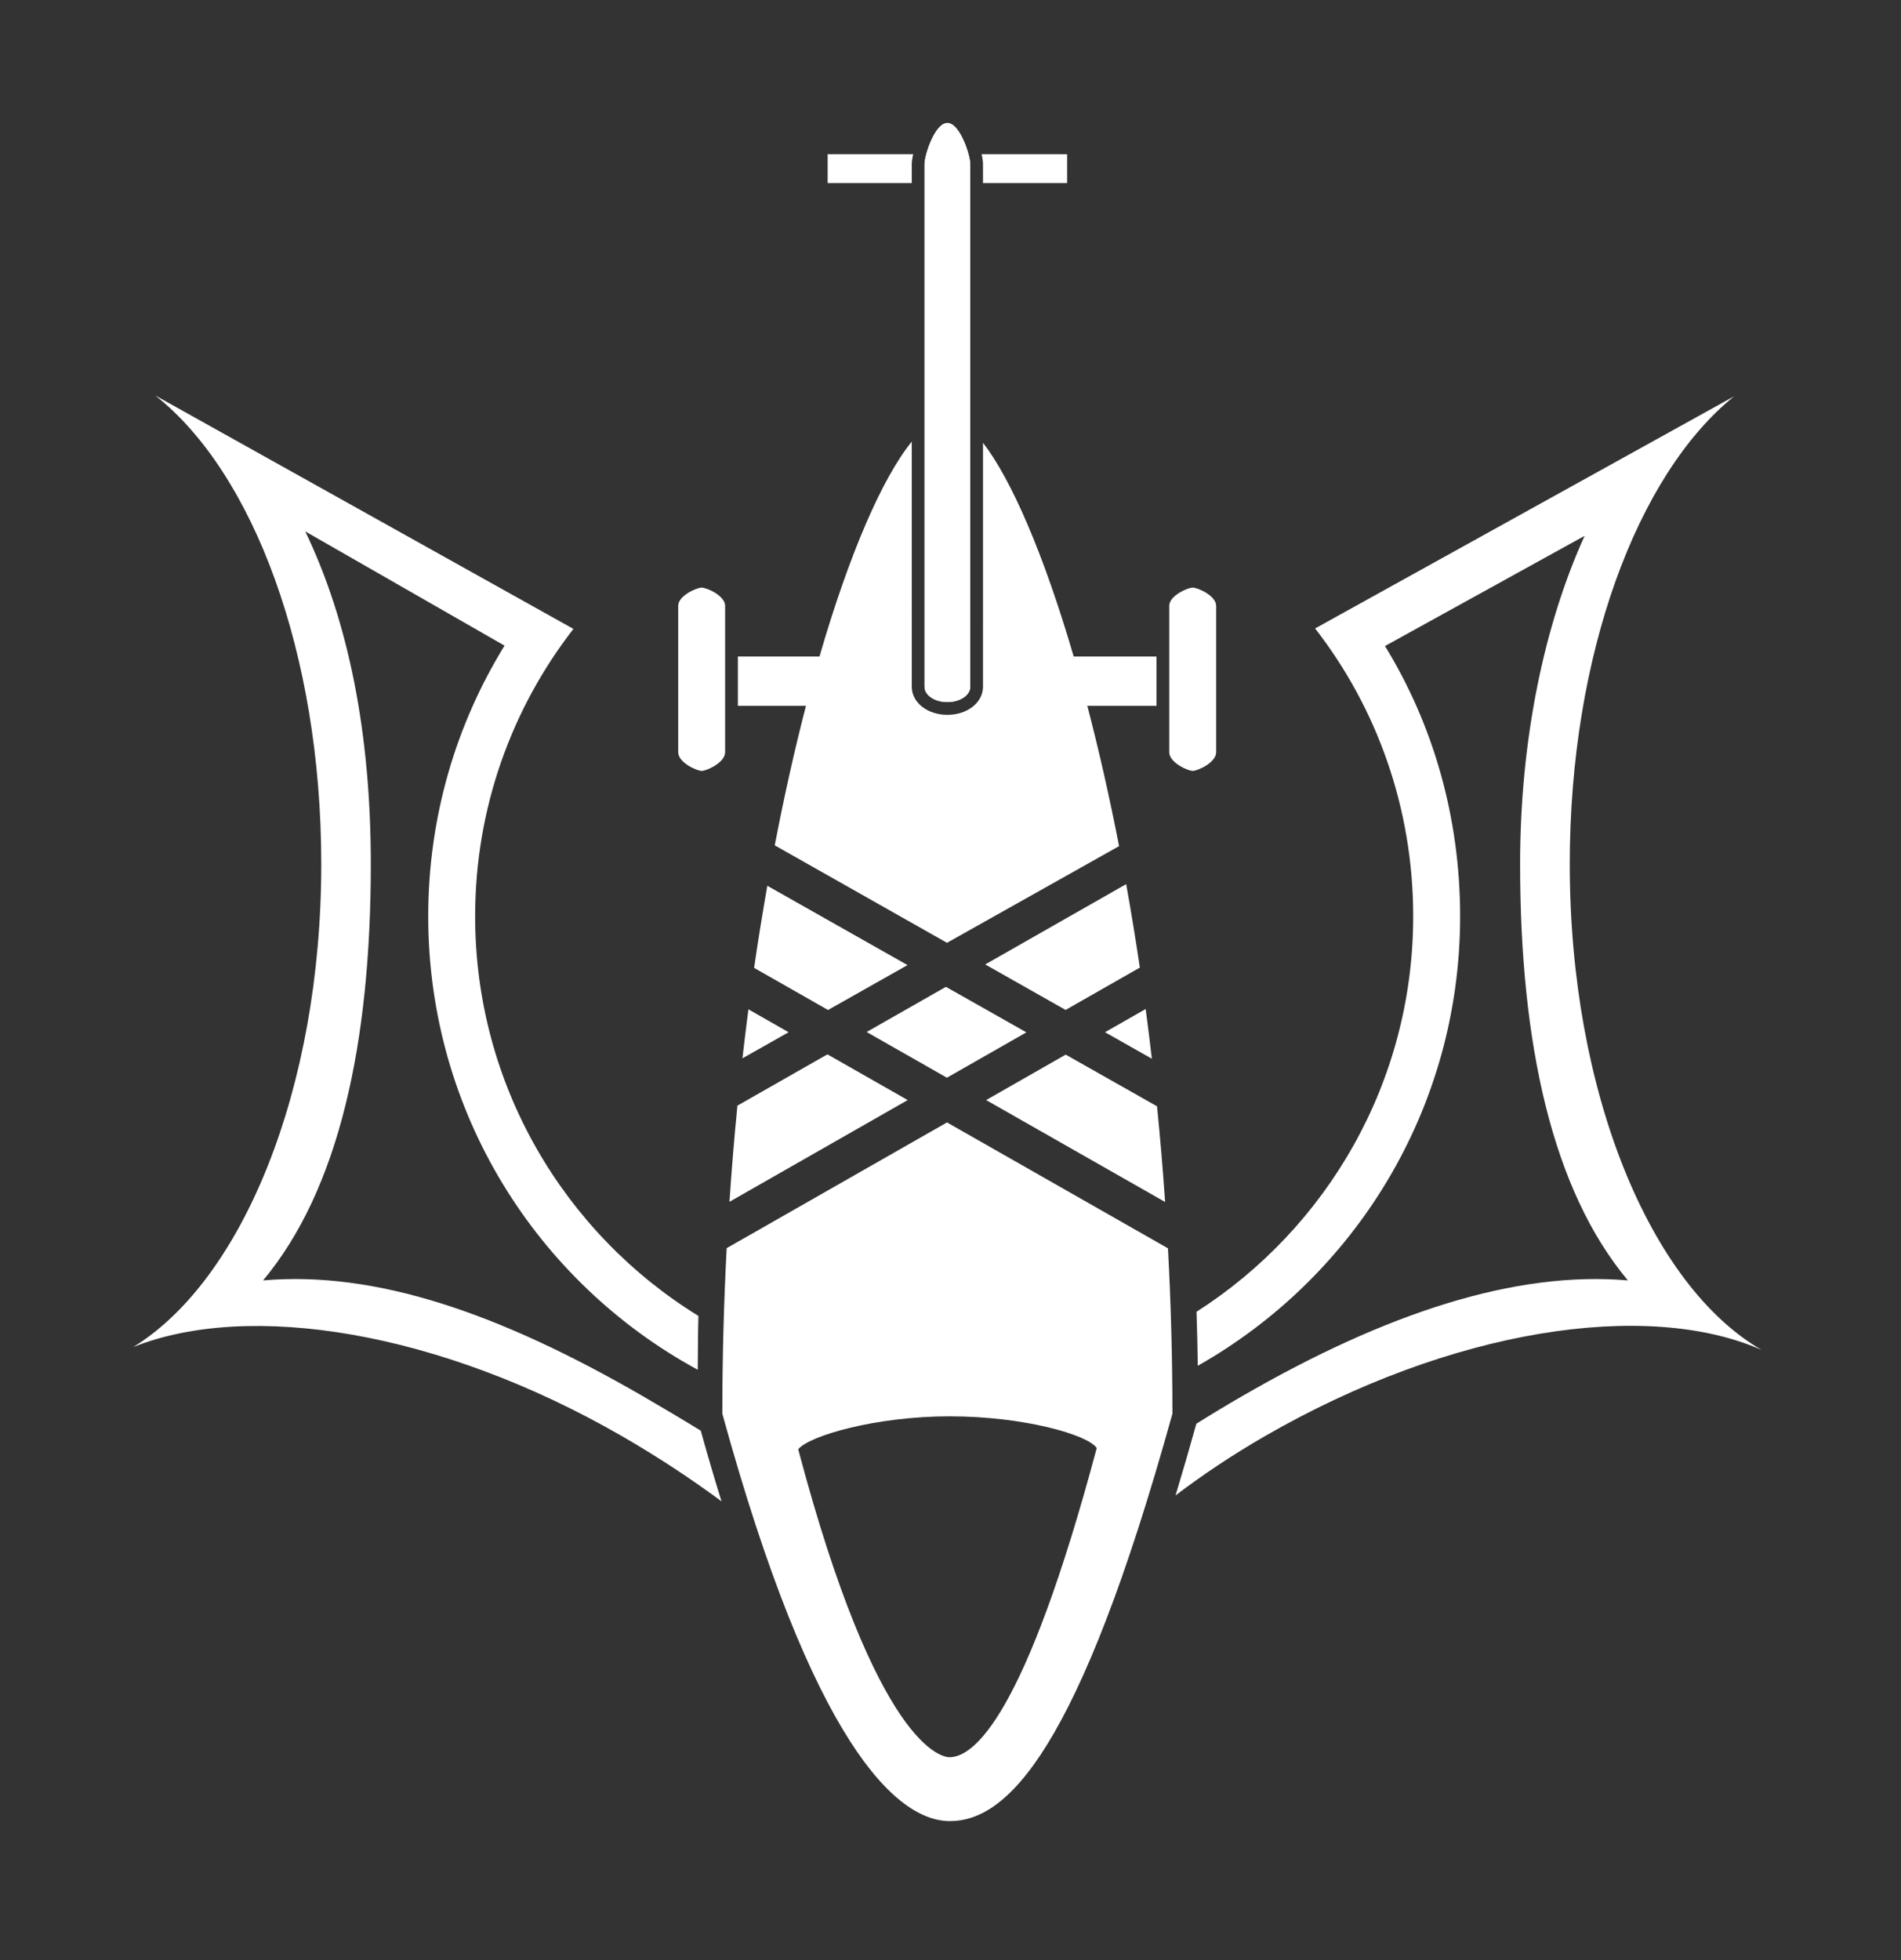 <svg width="582" height="600" viewBox="0 0 582 600" fill="none" xmlns="http://www.w3.org/2000/svg">
<rect x="0" y="0" width="582" height="600" fill="#333333" stroke="none"/>
<g clip-path="url(#clip0_14_2)">
<mask id="mask0_14_2" style="mask-type:luminance" maskUnits="userSpaceOnUse" x="0" y="0" width="582" height="780">
<path d="M0 -2.32195e-05H581.333V779.116H0V-2.32195e-05Z" fill="white"/>
</mask>
<g mask="url(#mask0_14_2)">
<path d="M297.036 50.154C297.036 47.569 293.903 37.657 290.047 37.657C286.18 37.657 283.054 47.569 283.054 50.154V210.223C283.054 212.8 286.18 214.894 290.047 214.894C293.903 214.894 297.036 212.8 297.036 210.223V50.154Z" fill="white"/>
<path d="M220.893 459.537C211.405 452.515 201.253 445.841 190.565 439.669C134.679 407.405 76.287 398.117 40.79 412.313C74.171 391.834 98.356 333.457 98.356 264.485C98.356 199.963 77.563 144.689 47.52 121.042L175.555 192.497C156.695 216.791 145.466 247.313 145.466 280.454C145.466 332.174 172.813 377.51 213.826 402.79C213.658 408.173 213.697 413.723 213.621 419.269C164.379 392.521 131.105 340.431 131.105 280.454C131.105 250.094 139.622 221.701 154.471 197.622L93.445 162.647C106.729 190.221 113.527 224.542 113.527 264.485C113.527 319.531 103.711 364.203 80.543 391.913C115.154 388.915 152.937 402.019 196.517 427.181C202.703 430.757 208.715 434.329 214.545 437.914C216.637 445.457 218.753 452.658 220.893 459.537Z" fill="white"/>
<path d="M366.32 401.516C406.211 376.005 432.656 331.321 432.656 280.455C432.656 247.291 421.519 216.673 402.628 192.359L530.894 121.313C501.208 145.255 480.591 200.449 480.591 264.485C480.591 334.384 505.219 393.46 539.303 413.184C504.05 397.665 444.168 406.729 387.106 439.668C377.336 445.309 368.262 451.367 359.898 457.729C362.004 450.783 364.128 443.468 366.267 435.783C370.835 432.911 375.602 430.045 380.56 427.181C424.147 402.02 463.77 388.916 498.382 391.913C475.212 364.204 465.398 319.532 465.39 264.485C465.398 226.196 472.822 191.137 485.135 164.015L424.016 197.744C438.776 221.765 447.026 250.193 447.026 280.455C447.026 339.469 414.66 390.924 366.71 418.039C366.626 412.455 366.496 406.943 366.32 401.516Z" fill="white"/>
<path d="M214.819 179.861C213.306 179.861 207.634 182.303 207.634 185.445V230.255C207.634 233.417 213.338 235.961 214.819 235.961C216.3 235.961 221.999 233.417 221.999 230.255V185.445C221.999 182.303 216.331 179.861 214.819 179.861Z" fill="white"/>
<path d="M365.152 179.861C363.639 179.861 357.971 182.303 357.971 185.445V230.255C357.971 233.417 363.671 235.961 365.152 235.961C366.634 235.961 372.332 233.417 372.332 230.255V185.445C372.332 182.303 366.664 179.861 365.152 179.861Z" fill="white"/>
<path d="M290.047 37.656C293.904 37.656 297.036 47.568 297.036 50.154V210.223C297.036 212.8 293.904 214.894 290.047 214.894C286.182 214.894 283.054 212.8 283.054 210.223V50.154C283.054 47.568 286.182 37.656 290.047 37.656Z" fill="white"/>
<path d="M279.143 56.024H253.388V47.204H279.567C279.283 48.462 279.143 49.504 279.143 50.154V56.024Z" fill="white"/>
<path d="M300.948 56.028V50.154C300.948 49.5 300.807 48.462 300.52 47.194L326.705 47.205V56.025C326.705 56.025 300.948 56.025 300.948 56.028Z" fill="white"/>
<path d="M356.707 367.912L301.914 336.716L326.271 322.804L354.235 338.628C355.194 348.192 356.019 357.958 356.707 367.912Z" fill="white"/>
<path d="M338.301 315.944L350.753 308.848C351.421 313.848 352.049 318.919 352.647 324.062L338.301 315.944Z" fill="white"/>
<path d="M234.921 271.12L277.839 295.4L253.51 309.143L230.871 296.252C232.125 287.631 233.493 279.248 234.921 271.12Z" fill="white"/>
<path d="M227.301 323.935L241.437 315.952C241.437 315.948 229.134 308.939 229.134 308.939C228.489 313.871 227.878 318.87 227.301 323.935Z" fill="white"/>
<path d="M225.762 338.418C224.815 348.031 224 357.851 223.328 367.858L277.894 336.715L253.319 322.721L225.762 338.418Z" fill="white"/>
<path d="M265.32 315.88L289.596 302.057L314.232 315.986L289.902 329.87L265.32 315.88Z" fill="white"/>
<path d="M301.63 295.201L344.786 270.616C346.284 278.953 347.656 287.303 348.965 296.16L326.24 309.127C326.24 309.127 301.63 295.197 301.63 295.201Z" fill="white"/>
<path d="M332.889 216.059C336.331 229.212 339.611 243.578 342.609 258.986L289.924 288.579L237.193 258.746C240.135 243.432 243.355 229.144 246.745 216.059H225.911V200.952H250.887C260.091 169.222 270.167 146.232 279.139 135.171L279.143 210.223C279.143 215.035 283.932 218.806 290.047 218.806C296.157 218.806 300.948 215.035 300.948 210.223L300.951 135.53C309.613 146.724 319.548 169.546 328.715 200.956L354.061 200.952V216.059H332.889Z" fill="white"/>
<path d="M290.704 433.515C268.1 433.515 247.632 439.496 244.377 443.609C268.634 535.208 288.51 537.855 290.704 537.855C298.105 537.855 313.796 525.551 335.769 443.235C333.209 439.236 313.681 433.515 290.704 433.515ZM222.477 382.041L289.928 343.559L357.578 382.095C358.465 398.551 358.945 415.46 358.945 432.705C330.201 536.268 308.254 557.409 290.833 557.409C274.28 557.409 248.789 533.34 221.144 432.705C221.144 415.441 221.61 398.517 222.477 382.041Z" fill="white"/>
</g>
</g>
<defs>
<clipPath id="clip0_14_2">
<rect width="581.333" height="600" fill="white"/>
</clipPath>
</defs>
</svg>

